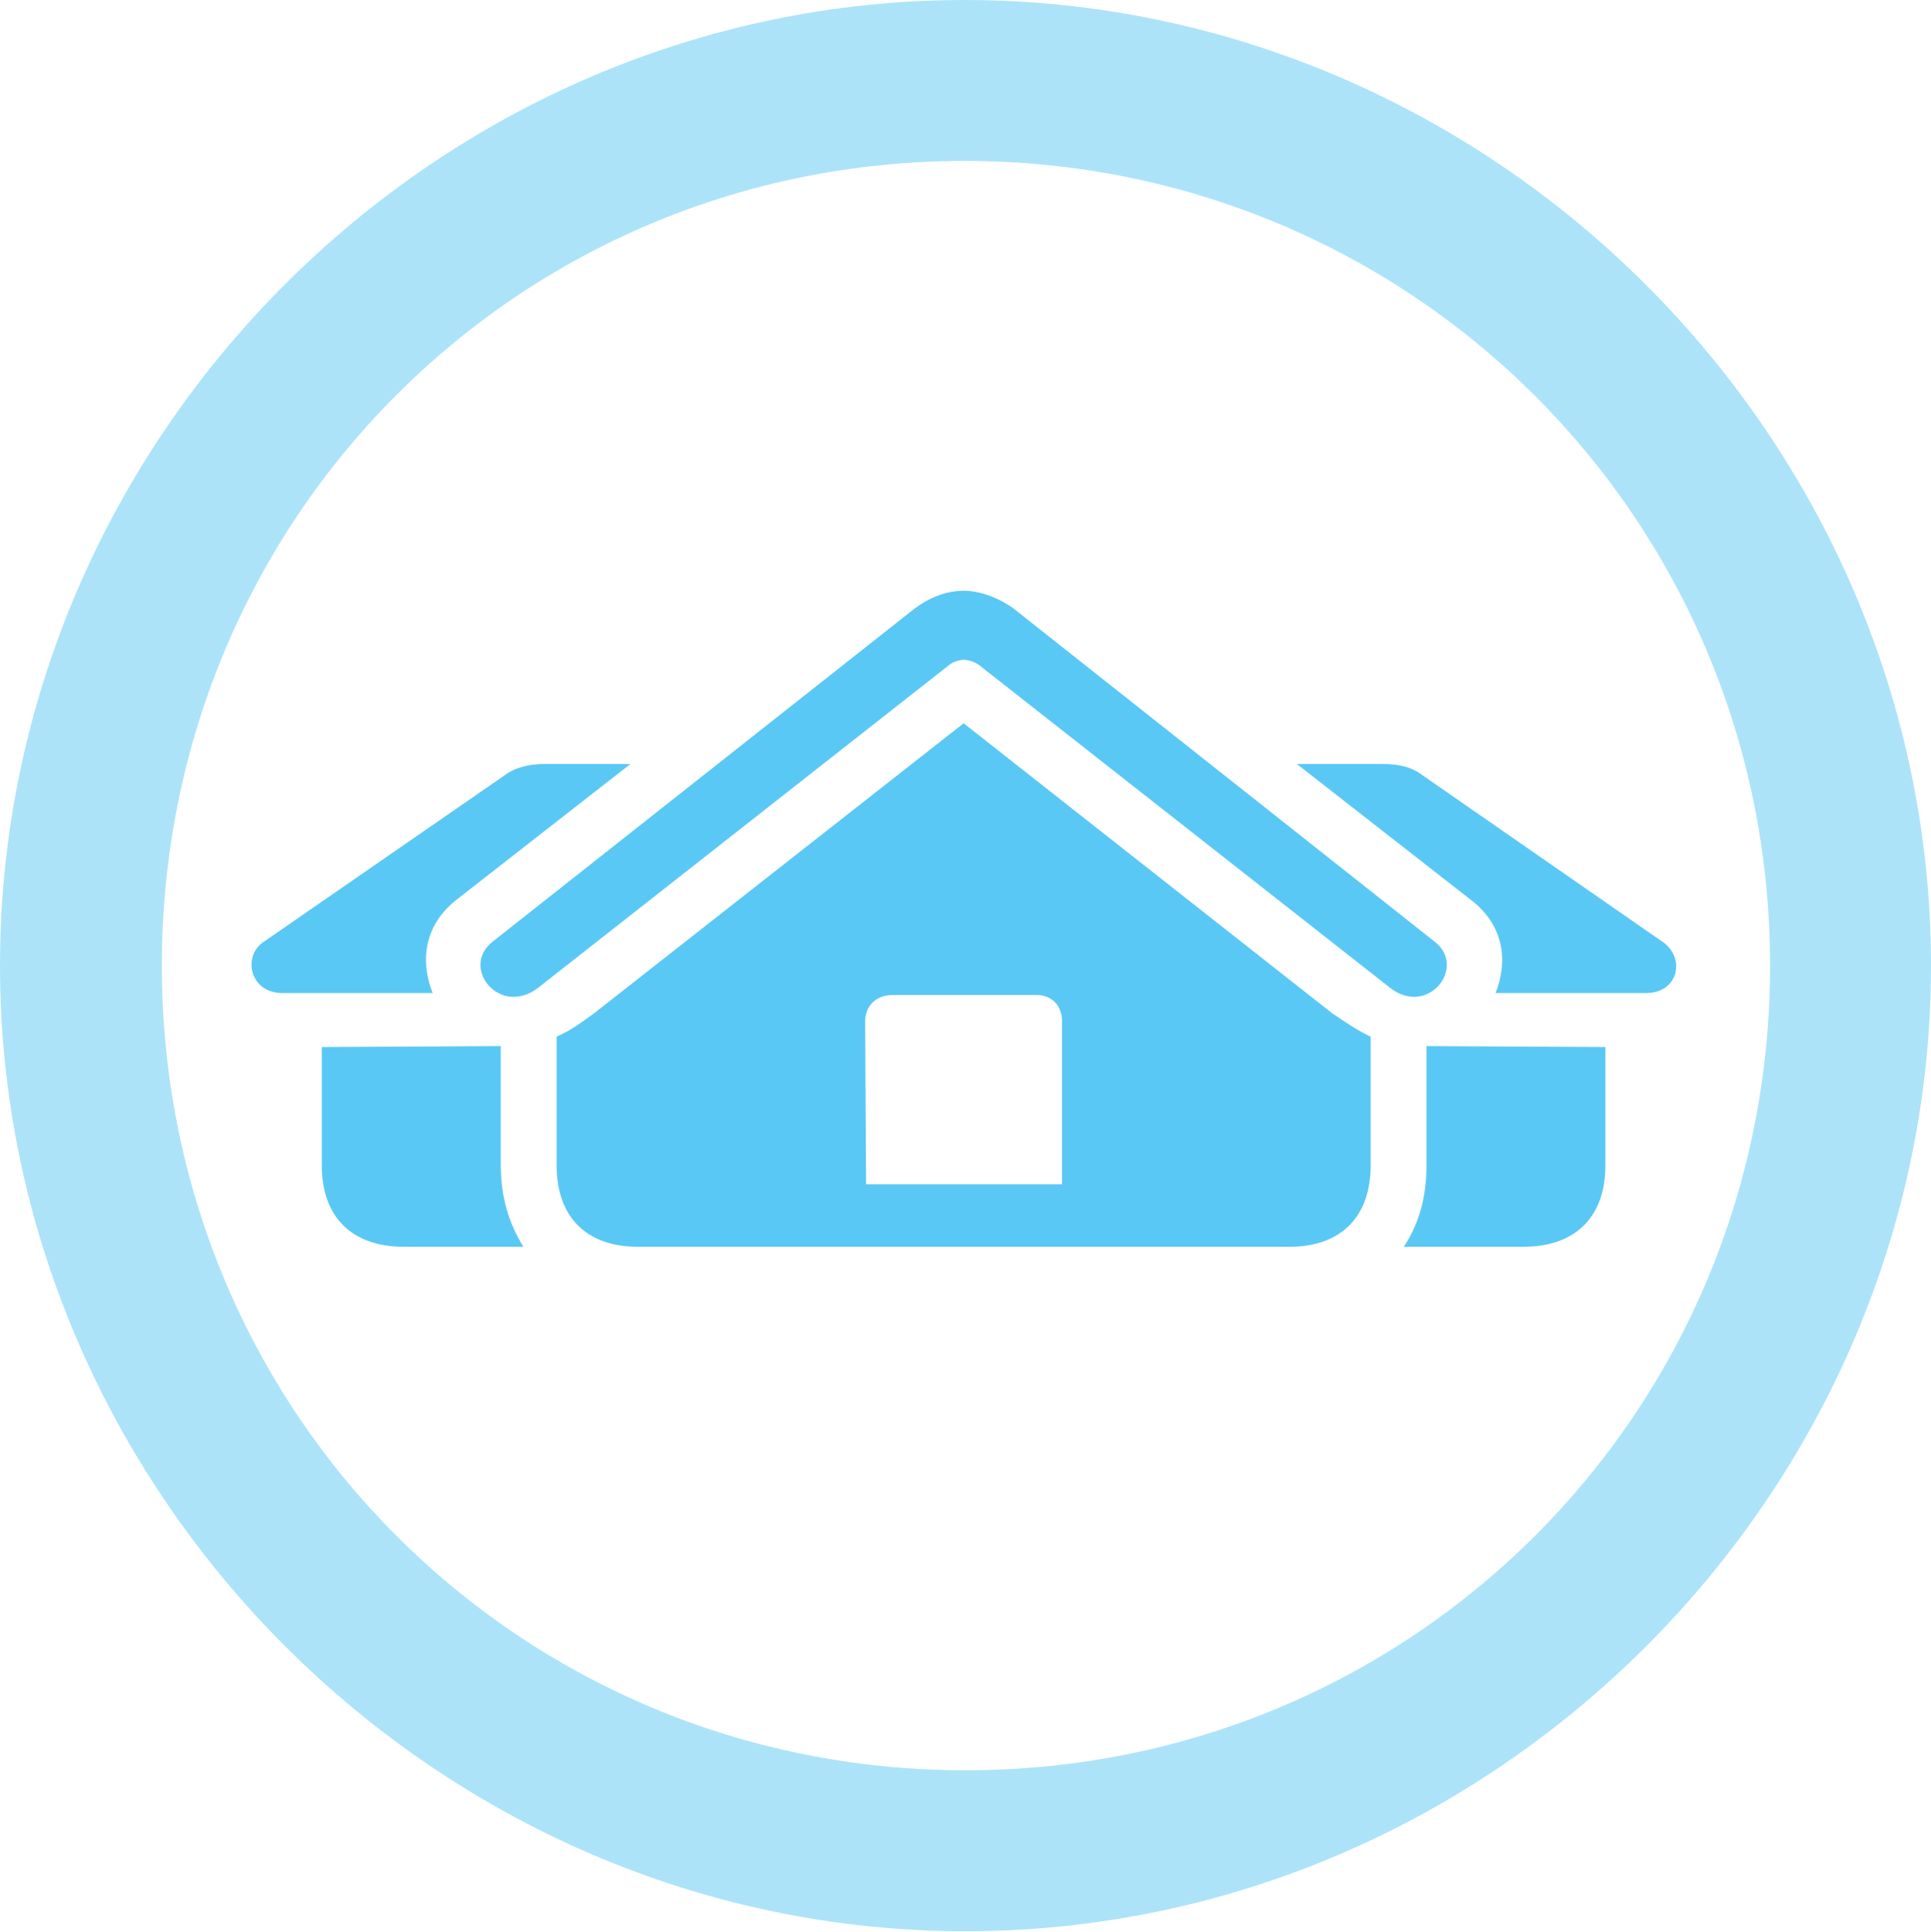 <?xml version="1.0" encoding="UTF-8"?>
<!--Generator: Apple Native CoreSVG 175.5-->
<!DOCTYPE svg
PUBLIC "-//W3C//DTD SVG 1.1//EN"
       "http://www.w3.org/Graphics/SVG/1.1/DTD/svg11.dtd">
<svg version="1.1" xmlns="http://www.w3.org/2000/svg" xmlns:xlink="http://www.w3.org/1999/xlink" width="24.902" height="24.915">
 <g>
  <rect height="24.915" opacity="0" width="24.902" x="0" y="0"/>
  <path d="M12.451 24.902C19.263 24.902 24.902 19.25 24.902 12.451C24.902 5.64 19.25 0 12.439 0C5.64 0 0 5.64 0 12.451C0 19.25 5.652 24.902 12.451 24.902ZM12.451 22.827C6.689 22.827 2.087 18.213 2.087 12.451C2.087 6.689 6.677 2.075 12.439 2.075C18.201 2.075 22.827 6.689 22.827 12.451C22.827 18.213 18.213 22.827 12.451 22.827Z" fill="#5ac8f5" fill-opacity="0.5"/>
  <path d="M6.946 12.732L12.231 8.582C12.28 8.533 12.378 8.508 12.427 8.508C12.488 8.508 12.573 8.533 12.634 8.582L17.92 12.732C18.408 13.123 18.921 12.476 18.506 12.146L13.074 7.849C12.891 7.715 12.646 7.617 12.427 7.617C12.207 7.617 11.987 7.703 11.792 7.849L6.348 12.146C5.933 12.476 6.445 13.123 6.946 12.732ZM8.228 16.077L16.626 16.077C17.285 16.077 17.676 15.698 17.676 15.027L17.676 13.367C17.517 13.293 17.371 13.196 17.175 13.062L12.427 9.326L7.666 13.062C7.483 13.196 7.349 13.293 7.178 13.367L7.178 15.027C7.178 15.698 7.568 16.077 8.228 16.077ZM11.169 15.271L11.157 13.171C11.157 12.964 11.304 12.83 11.511 12.83L13.367 12.83C13.562 12.83 13.696 12.964 13.696 13.171L13.696 15.271ZM5.908 11.585L8.13 9.851L7.031 9.851C6.836 9.851 6.653 9.888 6.506 9.998L3.381 12.158C3.125 12.354 3.235 12.805 3.638 12.805L5.579 12.805C5.42 12.402 5.457 11.926 5.908 11.585ZM6.458 15.027L6.458 13.489L4.15 13.501L4.15 15.027C4.15 15.698 4.541 16.077 5.212 16.077L6.75 16.077C6.567 15.784 6.458 15.442 6.458 15.027ZM18.945 11.585C19.409 11.926 19.446 12.402 19.287 12.805L21.228 12.805C21.631 12.805 21.741 12.378 21.46 12.158L18.347 9.998C18.201 9.888 18.042 9.851 17.822 9.851L16.724 9.851ZM18.396 15.027C18.396 15.442 18.298 15.784 18.103 16.077L19.641 16.077C20.312 16.077 20.703 15.698 20.703 15.027L20.703 13.501L18.396 13.489Z" fill="#5ac8f5"/>
 </g>
</svg>
